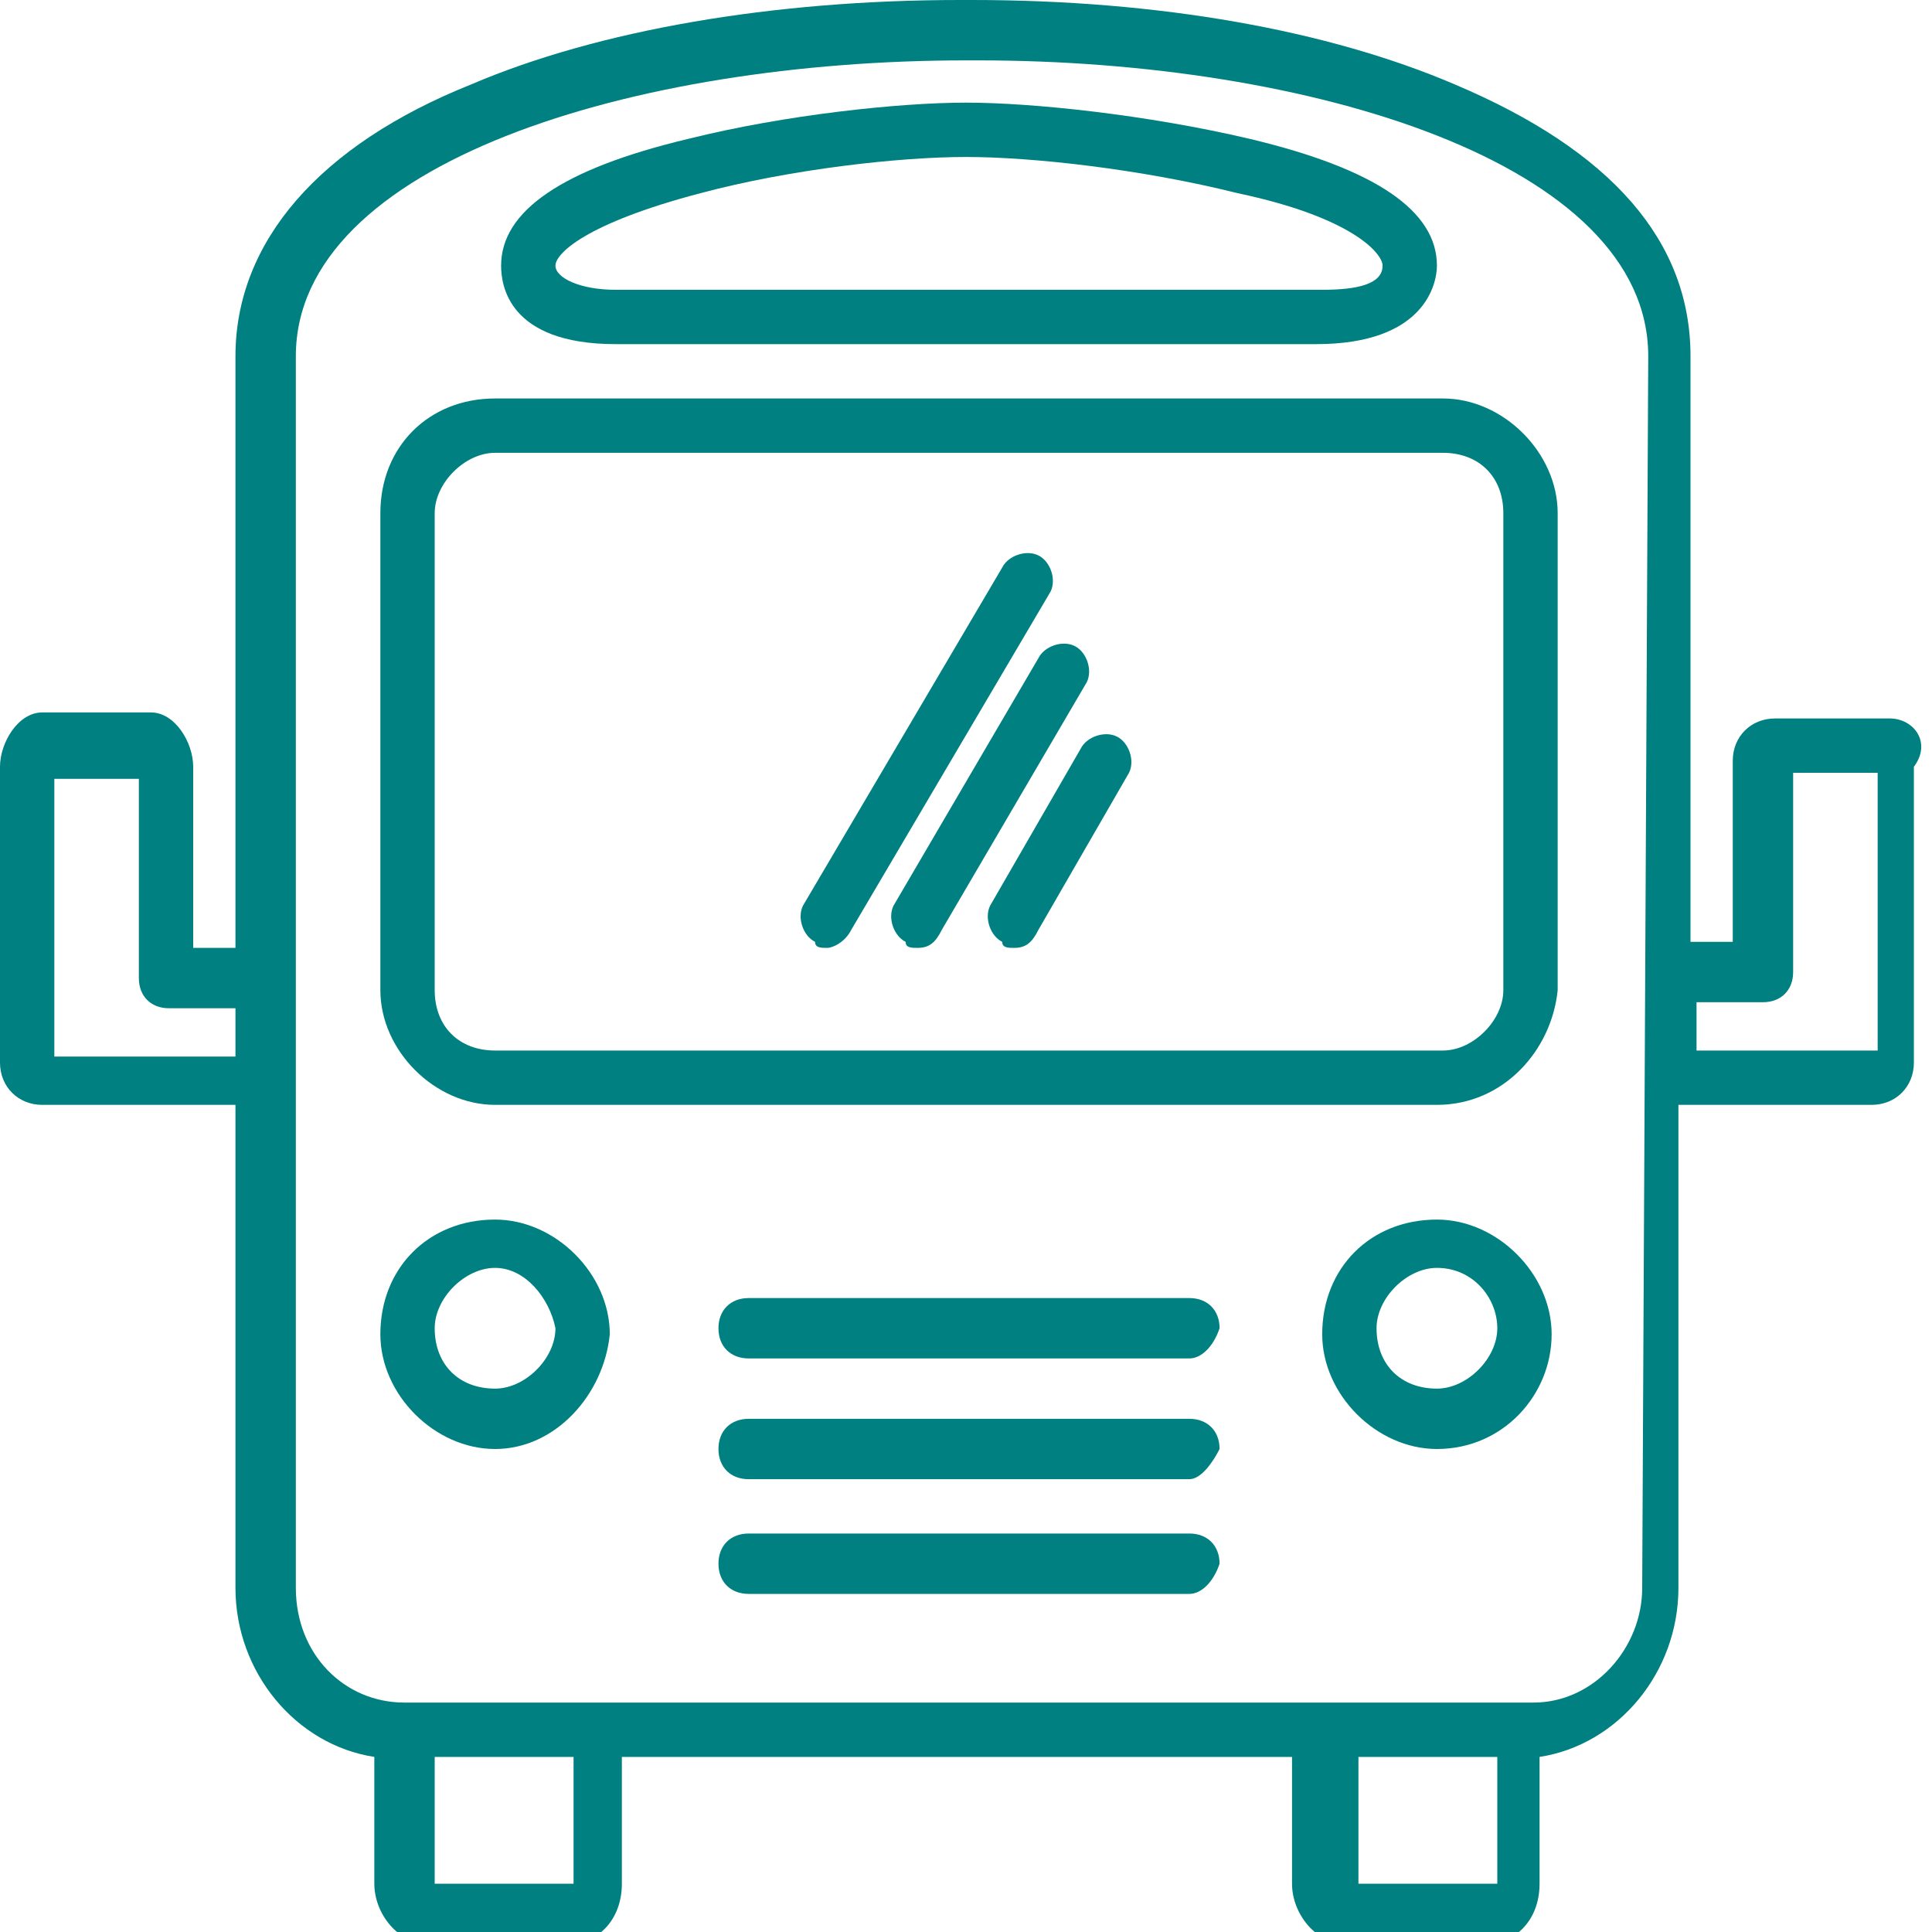<svg id="Layer_1" xmlns="http://www.w3.org/2000/svg" viewBox="0 0 32 32"><style>.st0{fill:#008080;}</style><g id="XMLID_2_"><path id="XMLID_34_" class="st0" d="M31.3 11.9h-1.9c-.4 0-.7.3-.7.7v3H28V5.9c0-1.9-1.3-3.4-3.9-4.5C22 .5 19.2 0 16.1 0h-.2c-3.1 0-6 .5-8.1 1.4-2.5 1-3.9 2.6-3.9 4.5v9.8h-.7v-3c0-.4-.3-.9-.7-.9H.7c-.4 0-.7.5-.7.9v4.9c0 .4.3.7.7.7h3.2v8c0 1.4 1 2.6 2.3 2.8v2.1c0 .5.4 1 .9 1h2.3c.5 0 .9-.4.9-1v-2.1h11.1v2.1c0 .5.4 1 .9 1h2.3c.5 0 .9-.4.9-1v-2.1c1.3-.2 2.3-1.4 2.3-2.8v-8H31c.4 0 .7-.3.7-.7v-4.9c.3-.4 0-.8-.4-.8zM.9 17.4v-4.5h1.4v3.3c0 .3.2.5.5.5h1.1v.8h-3zm8.6 13.8H7.2v-2.1h2.3v2.1zm15.3 0h-2.3v-2.1h2.3v2.1zm2.4-4.9c0 1-.8 1.9-1.8 1.9H6.7c-1 0-1.8-.8-1.8-1.9V5.9C4.9 2.7 10.5 1 16 1h.2c5.5 0 11.1 1.7 11.1 4.9l-.1 20.4zm3.9-8.9h-3v-.8h1.1c.3 0 .5-.2.5-.5v-3.3h1.4v4.6z"/><g id="XMLID_3_"><g id="XMLID_30_"><path id="XMLID_31_" class="st0" d="M23.8 18.3H8.2c-1 0-1.9-.9-1.9-1.9V8.5c0-1.1.8-1.9 1.9-1.9h15.7c1 0 1.9.9 1.9 1.9v7.9c-.1 1-.9 1.9-2 1.9zM8.2 7.5c-.5 0-1 .5-1 1v7.9c0 .6.4 1 1 1h15.7c.5 0 1-.5 1-1V8.5c0-.6-.4-1-1-1H8.2z"/></g><g id="XMLID_26_"><path id="XMLID_27_" class="st0" d="M23.8 24c-1 0-1.9-.9-1.9-1.9 0-1.1.8-1.9 1.9-1.9 1 0 1.9.9 1.9 1.9 0 1-.8 1.9-1.9 1.9zm0-3c-.5 0-1 .5-1 1 0 .6.4 1 1 1 .5 0 1-.5 1-1s-.4-1-1-1z"/></g><g id="XMLID_22_"><path id="XMLID_23_" class="st0" d="M8.2 24c-1 0-1.9-.9-1.9-1.9 0-1.1.8-1.9 1.9-1.9 1 0 1.9.9 1.9 1.9-.1 1-.9 1.9-1.9 1.9zm0-3c-.5 0-1 .5-1 1 0 .6.4 1 1 1 .5 0 1-.5 1-1-.1-.5-.5-1-1-1z"/></g><g id="XMLID_18_"><path id="XMLID_19_" class="st0" d="M21.8 5.7H10.2c-1.8 0-1.9-1-1.9-1.3 0-.9 1-1.6 3.1-2.1 1.6-.4 3.5-.6 4.6-.6 1.1 0 3 .2 4.7.6 2.1.5 3.1 1.2 3.1 2.1 0 .3-.2 1.3-2 1.3zM16 2.6c-1.1 0-2.9.2-4.4.6-1.9.5-2.4 1-2.4 1.2 0 .2.4.4 1 .4h11.7c.6 0 1-.1 1-.4 0-.2-.5-.8-2.4-1.2-1.6-.4-3.4-.6-4.5-.6z"/></g><g id="XMLID_11_"><g id="XMLID_16_"><path id="XMLID_17_" class="st0" d="M13.7 15.7c-.1 0-.2 0-.2-.1-.2-.1-.3-.4-.2-.6l3.3-5.6c.1-.2.4-.3.6-.2.2.1.3.4.2.6l-3.3 5.6c-.1.2-.3.3-.4.3z"/></g><g id="XMLID_14_"><path id="XMLID_15_" class="st0" d="M15.2 15.7c-.1 0-.2 0-.2-.1-.2-.1-.3-.4-.2-.6l2.4-4.1c.1-.2.4-.3.6-.2.2.1.3.4.2.6l-2.4 4.1c-.1.2-.2.3-.4.3z"/></g><g id="XMLID_12_"><path id="XMLID_13_" class="st0" d="M16.8 15.7c-.1 0-.2 0-.2-.1-.2-.1-.3-.4-.2-.6l1.5-2.6c.1-.2.4-.3.6-.2.2.1.3.4.2.6l-1.5 2.6c-.1.2-.2.3-.4.3z"/></g></g><g id="XMLID_4_"><g id="XMLID_9_"><path id="XMLID_10_" class="st0" d="M19.7 22.5h-7.3c-.3 0-.5-.2-.5-.5s.2-.5.5-.5h7.3c.3 0 .5.2.5.5-.1.3-.3.5-.5.5z"/></g><g id="XMLID_7_"><path id="XMLID_8_" class="st0" d="M19.7 24.5h-7.3c-.3 0-.5-.2-.5-.5s.2-.5.5-.5h7.3c.3 0 .5.2.5.5-.1.2-.3.5-.5.5z"/></g><g id="XMLID_5_"><path id="XMLID_6_" class="st0" d="M19.7 26.4h-7.3c-.3 0-.5-.2-.5-.5s.2-.5.5-.5h7.3c.3 0 .5.2.5.5-.1.3-.3.5-.5.5z"/></g></g></g></g></svg>